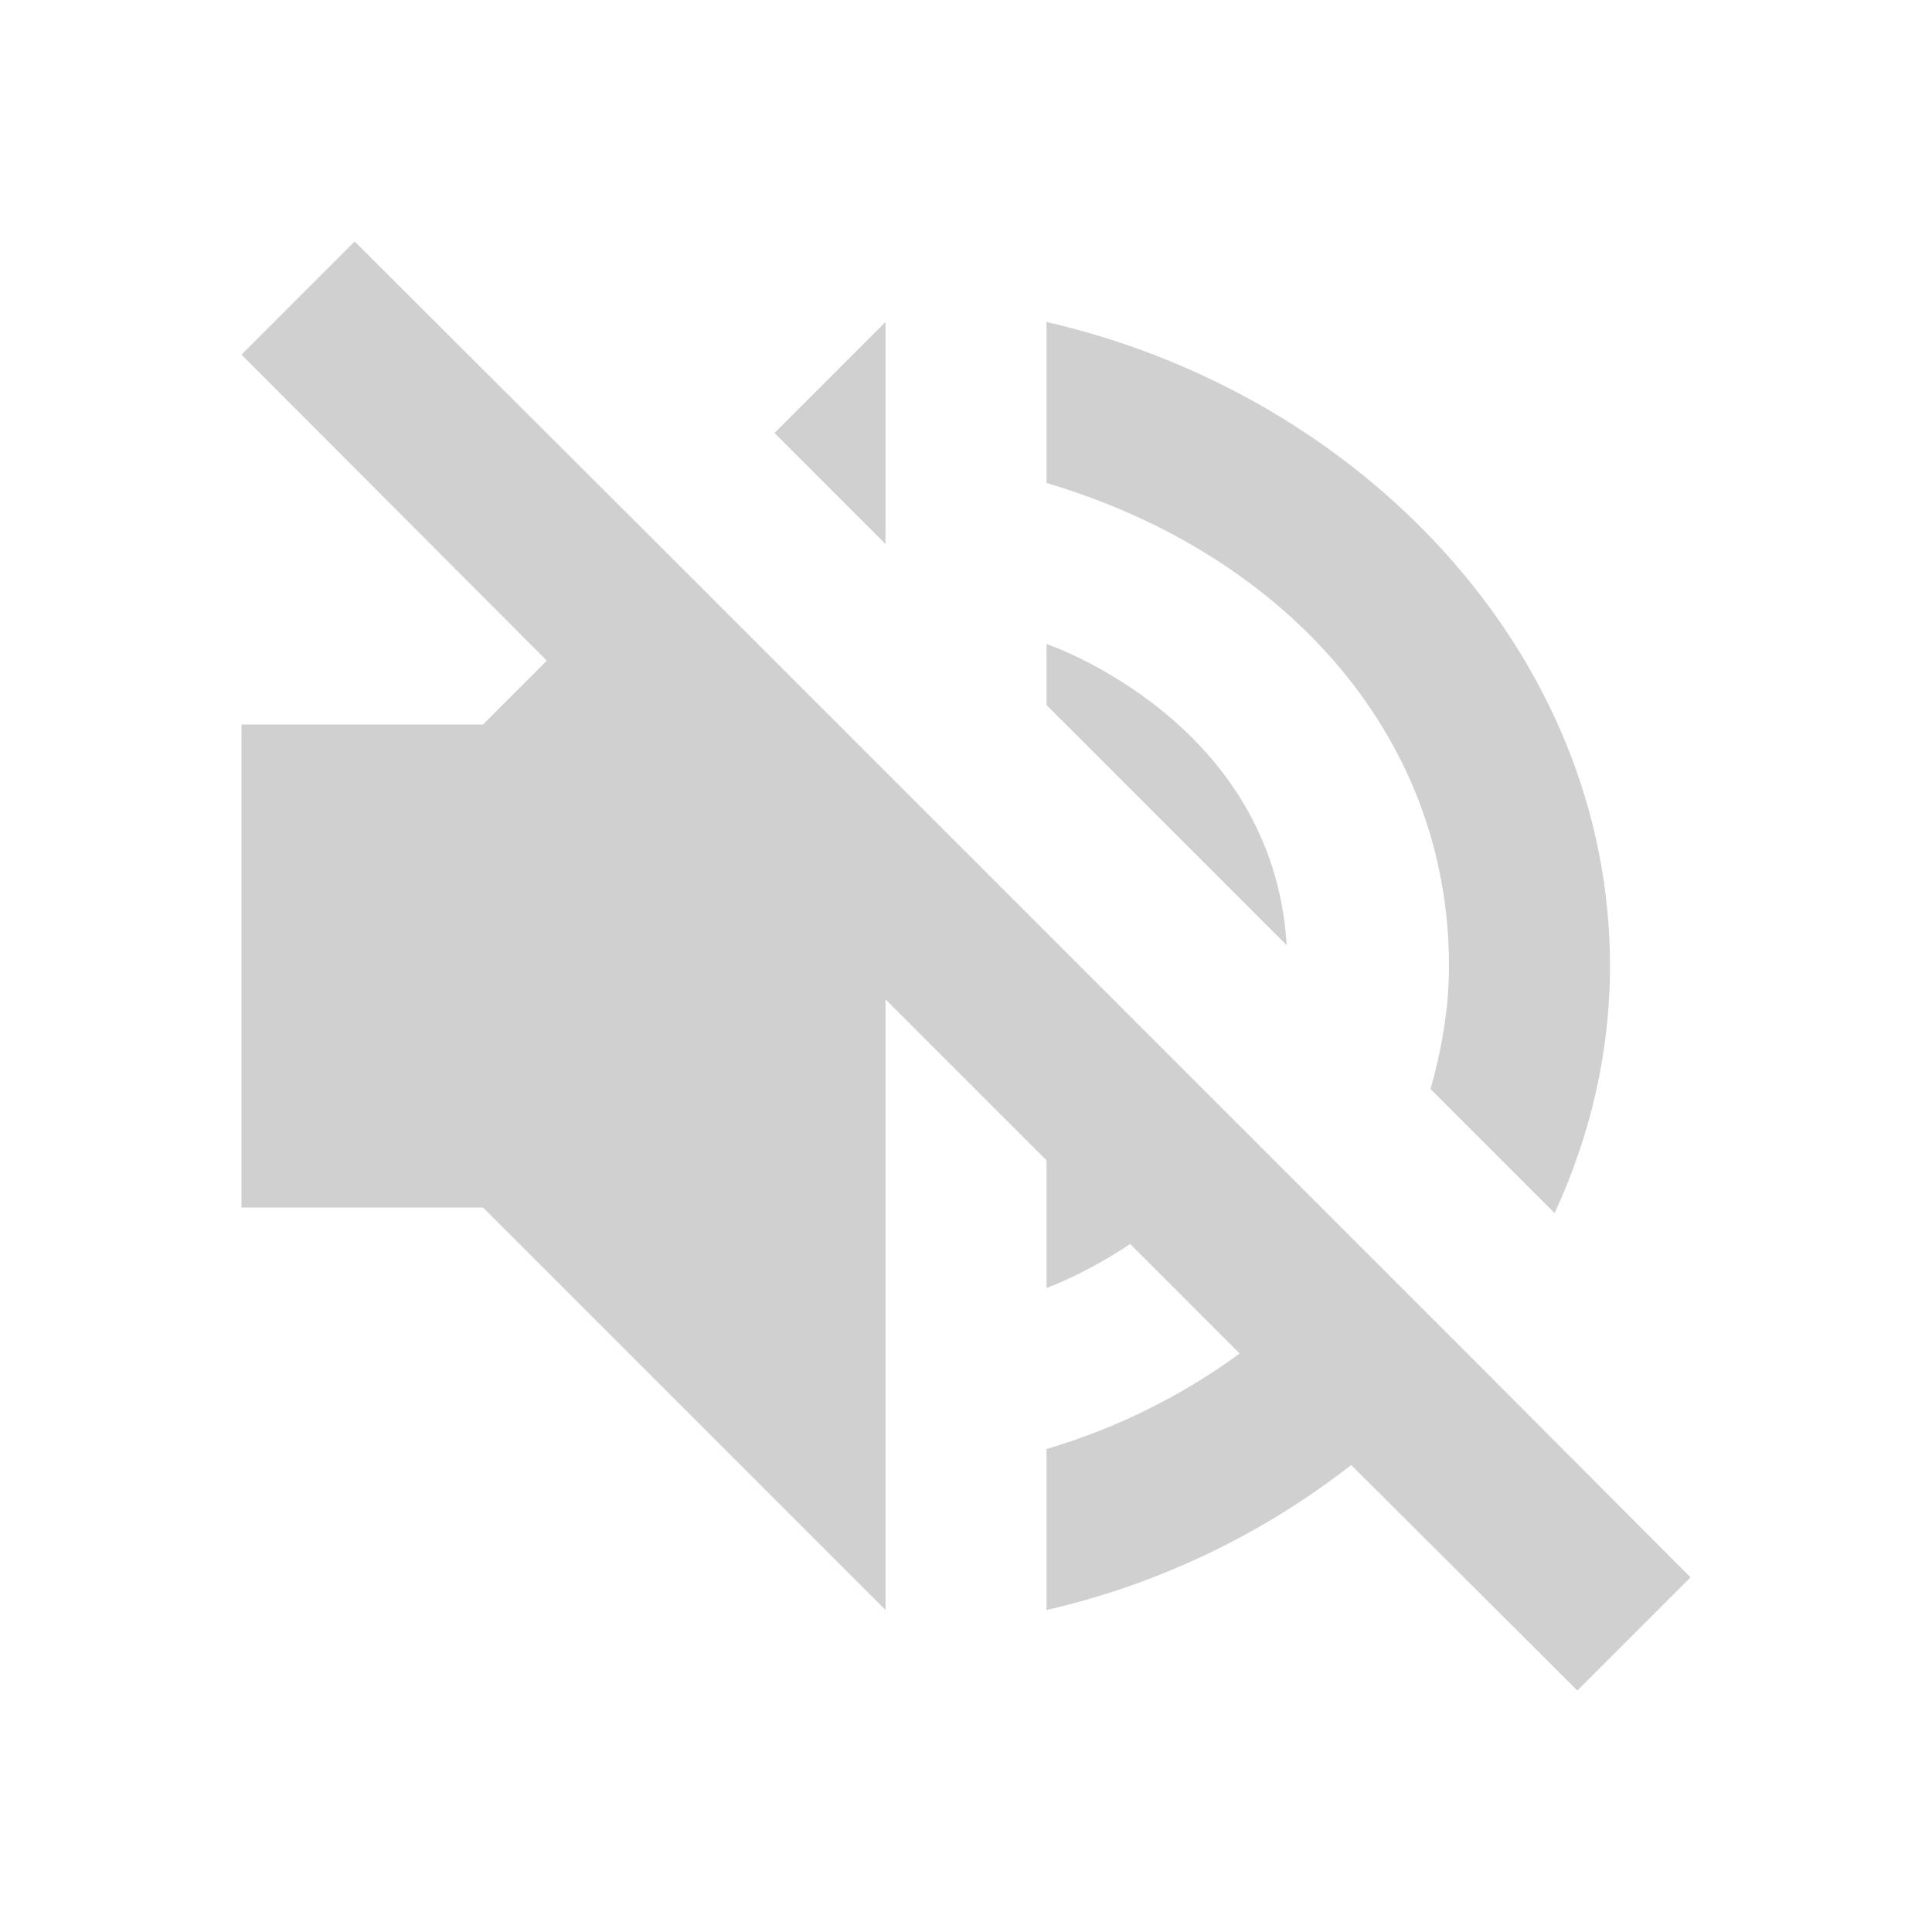 <svg xmlns="http://www.w3.org/2000/svg" width="24" height="24" version="1.1">
 <defs>
  <style id="current-color-scheme" type="text/css">
   .ColorScheme-Text { color:#787878; } .ColorScheme-Highlight { color:#4285f4; } .ColorScheme-NeutralText { color:#ff9800; } .ColorScheme-PositiveText { color:#4caf50; } .ColorScheme-NegativeText { color:#f44336; }
  </style>
 </defs>
 <path style="opacity:.35;fill:currentColor" class="ColorScheme-Text" d="M 4.406,3 3,4.406 6.793,8.207 6,9 H 3 v 6 h 3 l 5,5 v -7.586 l 2,2 V 16 c 0,0 0.473,-0.168 1.039,-0.547 l 1.361,1.361 C 14.697,17.327 13.893,17.737 13,18 v 2 c 1.403,-0.321 2.697,-0.951 3.785,-1.801 L 19.594,21 21,19.594 18.223,16.809 16.84,15.426 15.439,14.025 13,11.586 l -2,-2 L 8.207,6.793 Z M 11,4 9.621,5.379 11,6.758 Z m 2,0 v 2 c 2.868,0.846 5,3.063 5,6 0,0.538 -0.094,1.043 -0.229,1.529 L 19.312,15.07 C 19.749,14.122 20,13.089 20,12 20,8.114 16.895,4.891 13,4 Z m 0,4 v 0.758 l 2.984,2.984 C 15.815,8.947 13,8 13,8 Z"/>
</svg>
